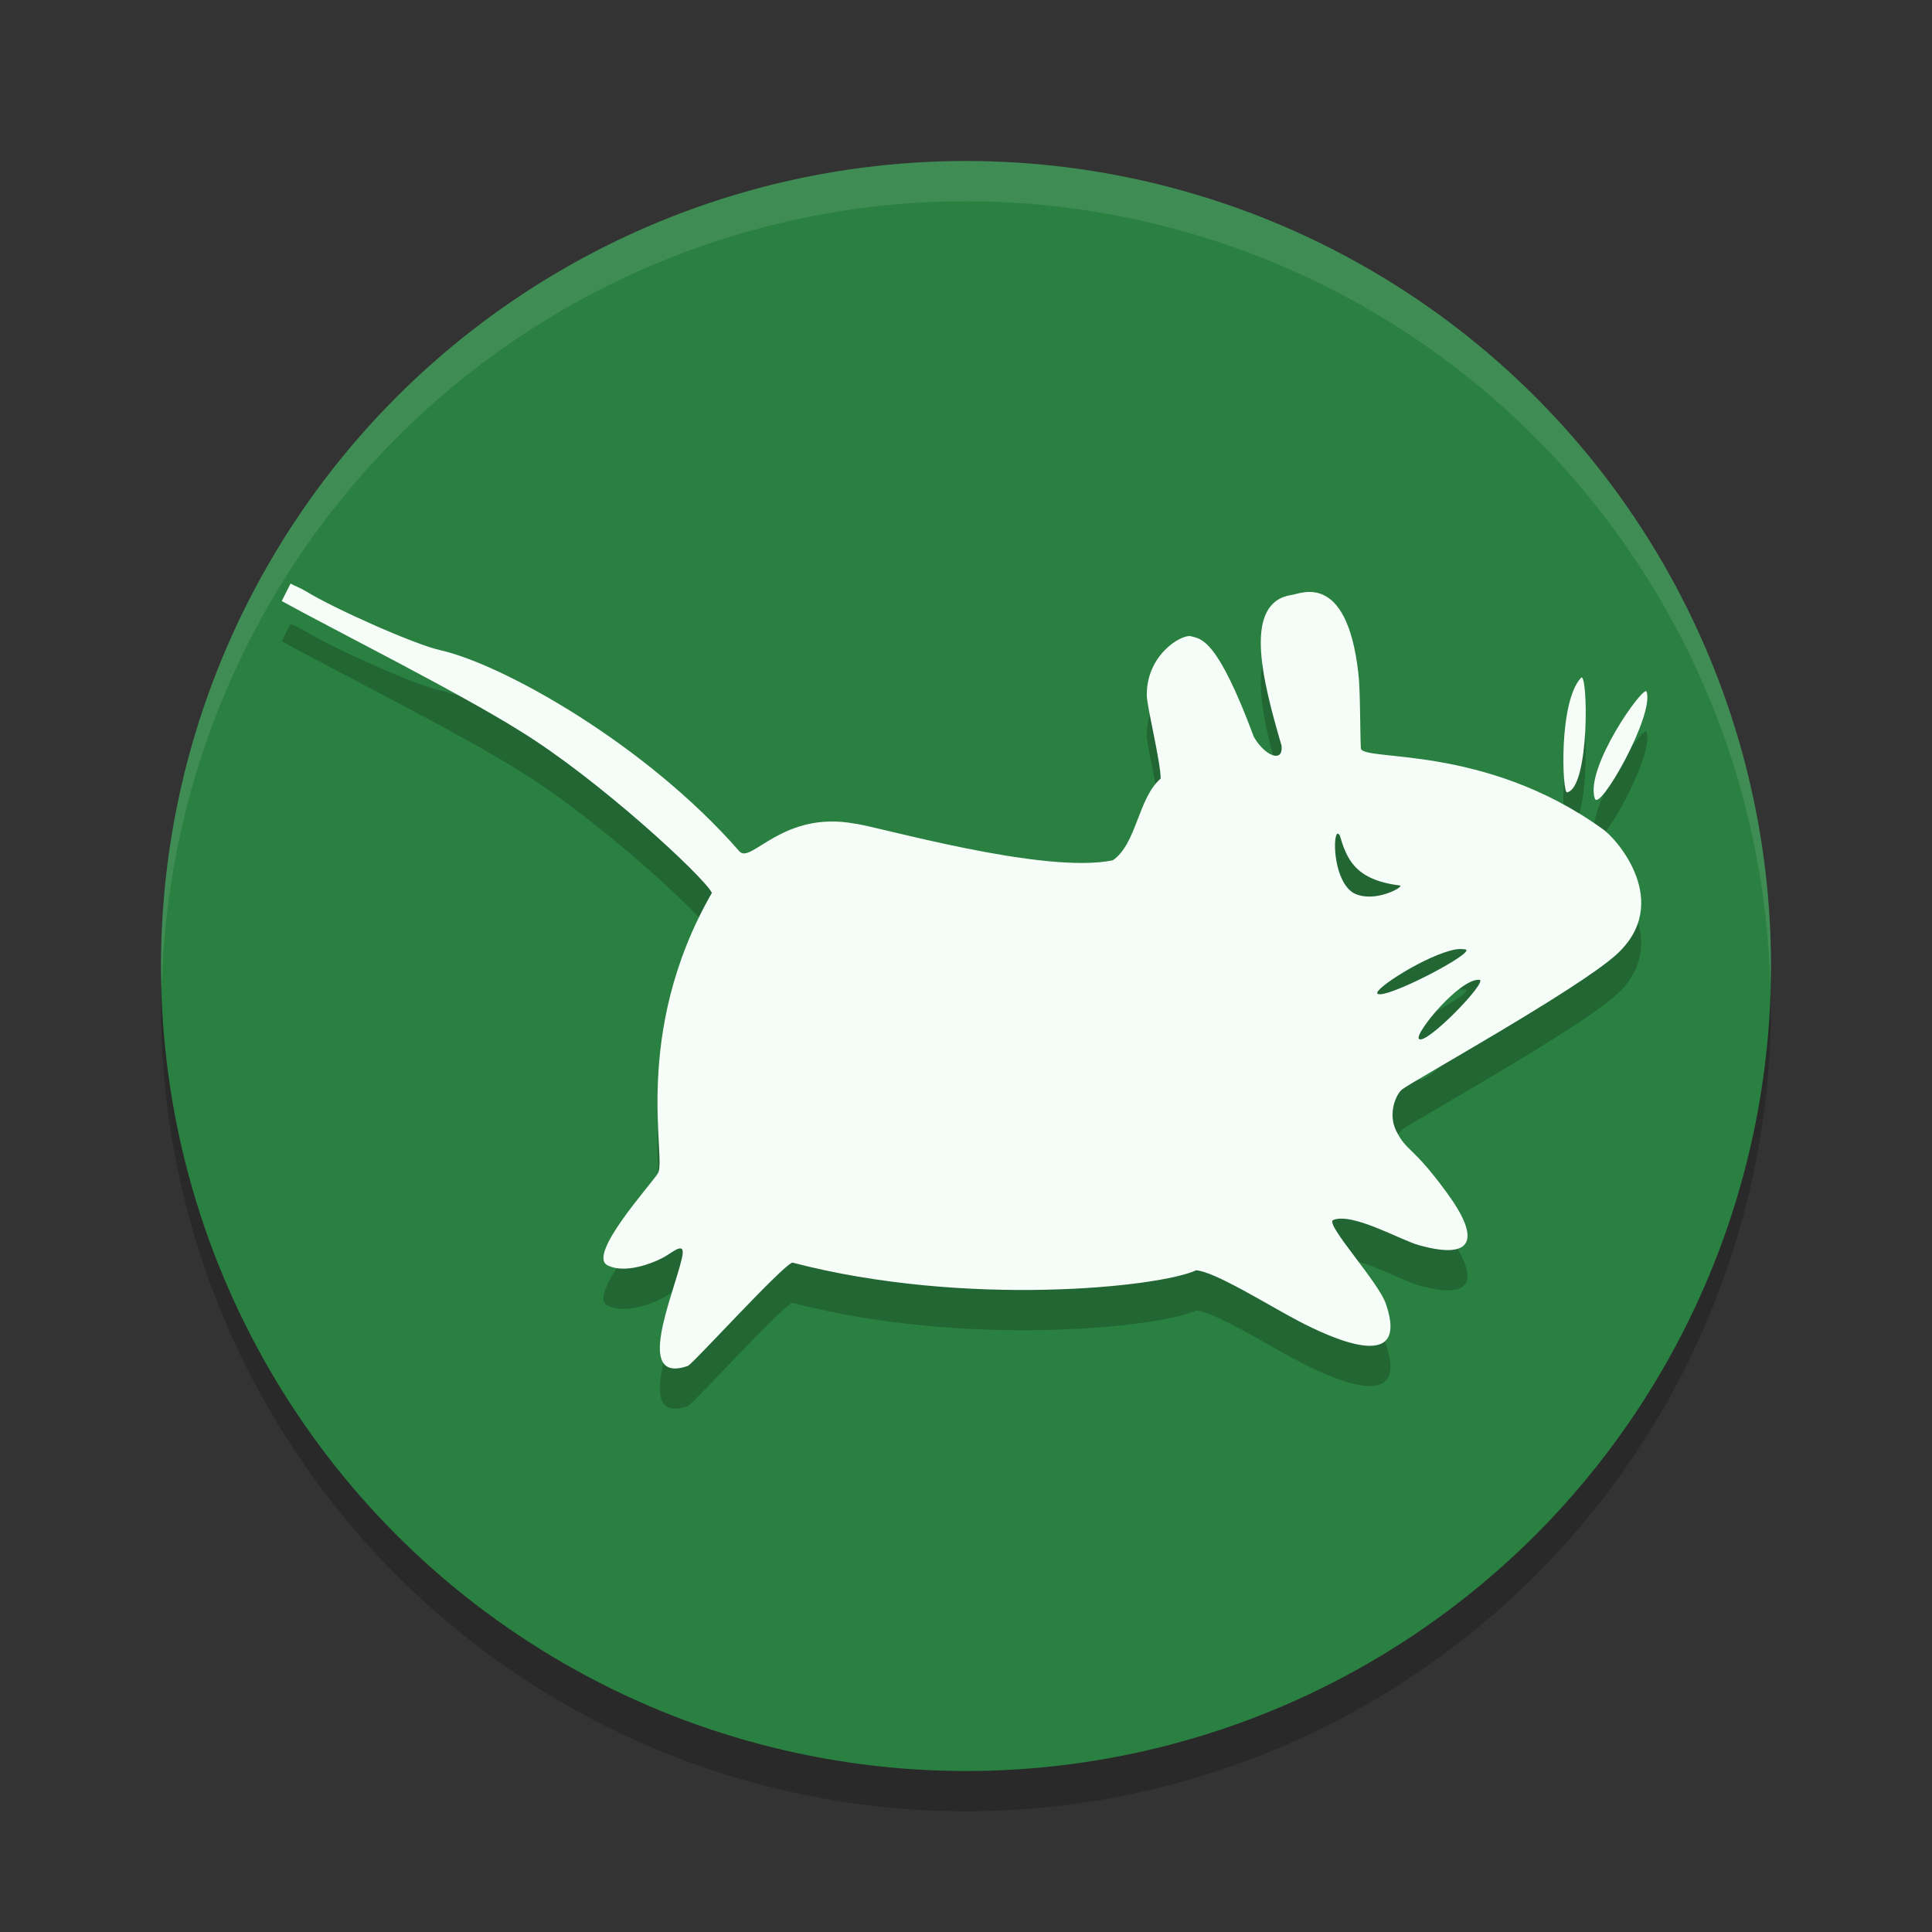 <?xml version="1.0" encoding="UTF-8" standalone="no"?>
<svg
   xmlns:dc="http://purl.org/dc/elements/1.1/"
   xmlns:cc="http://creativecommons.org/ns#"
   xmlns:rdf="http://www.w3.org/1999/02/22-rdf-syntax-ns#"
   xmlns:svg="http://www.w3.org/2000/svg"
   xmlns="http://www.w3.org/2000/svg"
   xmlns:sodipodi="http://sodipodi.sourceforge.net/DTD/sodipodi-0.dtd"
   xmlns:inkscape="http://www.inkscape.org/namespaces/inkscape"
   width="48"
   height="48"
   version="1.1"
   id="svg12"
   sodipodi:docname="distributor-logo-xubuntu.svg"
   inkscape:version="0.92.5 (2060ec1f9f, 2020-04-08)">
  <rect width="100%" height="100%" fill="#333333" stroke="none"/>
  <defs
     id="defs16" />
  <sodipodi:namedview
     pagecolor="#fefefe"
     bordercolor="#33994e"
     borderopacity="1"
     objecttolerance="10"
     gridtolerance="10"
     guidetolerance="10"
     inkscape:pageopacity="0"
     inkscape:pageshadow="2"
     inkscape:window-width="640"
     inkscape:window-height="480"
     id="namedview14"
     showgrid="false"
     inkscape:zoom="4.9166667"
     inkscape:cx="24"
     inkscape:cy="24"
     inkscape:current-layer="svg12" />
  <circle
     style="opacity:0.2"
     cx="24"
     cy="25"
     r="20"
     id="circle2" />
  <circle
     style="fill:#2a8041;fill-opacity:1"
     cx="24"
     cy="24"
     r="20"
     id="circle4" />
  <path
     style="opacity:0.1;fill:#fefefe"
     d="M 24 4 A 20 20 0 0 0 4 24 A 20 20 0 0 0 4.021 24.582 A 20 20 0 0 1 24 5 A 20 20 0 0 1 43.979 24.418 A 20 20 0 0 0 44 24 A 20 20 0 0 0 24 4 z"
     id="path6" />
  <path
     style="opacity:0.2"
     d="M 7.219,15.499 C 7.145,15.644 7.071,15.788 7,15.933 8.125,16.558 11.367,18.187 12.906,19.152 14.851,20.343 17.48,22.773 17.687,23.182 15.664,26.705 16.582,29.823 16.343,30.155 16.171,30.432 14.581,32.178 15.093,32.436 15.601,32.69 16.409,32.291 16.531,32.213 16.785,32.057 17.047,31.83 16.937,32.279 16.722,33.197 15.746,35.404 17.093,34.935 17.257,34.841 19.425,32.451 19.687,32.369 24,33.494 28.824,32.978 29.717,32.56 30.182,32.591 31.498,33.419 32.248,33.814 32.998,34.205 35.041,35.185 34.436,33.404 34.248,32.841 32.905,31.404 33.123,31.31 33.603,31.119 34.791,31.806 35.248,31.935 36.615,32.318 36.799,31.787 35.936,30.619 35.084,29.451 34.956,29.631 34.686,29.092 34.475,28.658 34.686,28.178 34.842,28.061 35.119,27.85 39.201,25.584 40.158,24.717 41.576,23.428 40.158,21.819 39.81,21.592 36.869,19.475 33.849,19.928 33.81,19.592 33.79,19.209 33.798,18.104 33.747,17.721 33.454,15.127 32.255,15.78 32.091,15.78 30.892,15.968 31.333,17.803 31.841,19.53 31.88,19.971 31.423,19.776 31.153,19.311 30.231,16.838 29.844,16.881 29.59,16.807 29.344,16.752 28.477,17.28 28.492,18.28 28.496,18.565 28.836,19.925 28.836,20.343 28.27,20.839 28.242,21.964 27.648,22.374 25.918,22.733 21.761,21.519 21.242,21.464 19.445,21.128 18.66,22.476 18.371,22.152 16.039,19.48 12.476,17.496 10.933,17.152 10.335,17.023 8.316,16.132 7.589,15.683 7.472,15.613 7.339,15.562 7.21,15.495 M 39.28,17.839 C 38.717,18.444 38.815,20.706 38.932,20.687 39.506,20.57 39.452,17.657 39.28,17.839 M 40.909,18.183 C 40.843,17.999 39.362,20.078 39.624,20.843 39.741,21.175 41.108,18.765 40.909,18.183 M 33.218,21.718 C 33.238,21.698 33.261,21.726 33.284,21.749 33.456,22.319 33.647,22.862 34.78,22.999 34.913,23.015 34.151,23.46 33.628,23.187 33.151,22.898 33.108,21.847 33.218,21.718 M 36.156,24.589 C 36.261,24.573 36.336,24.577 36.41,24.589 36.687,24.659 34.4,25.851 34.222,25.687 34.113,25.582 35.441,24.722 36.16,24.589 M 36.754,25.343 C 36.992,25.363 35.43,26.98 35.254,26.812 35.125,26.695 36.266,25.304 36.754,25.343"
     id="path8" />
  <path
     style="fill:#f6fcf8"
     d="M 7.219,14.499 C 7.145,14.644 7.071,14.788 7,14.933 8.125,15.558 11.367,17.187 12.906,18.152 14.851,19.343 17.48,21.773 17.687,22.182 15.664,25.705 16.582,28.823 16.343,29.155 16.171,29.432 14.581,31.178 15.093,31.436 15.601,31.69 16.409,31.291 16.531,31.213 16.785,31.057 17.047,30.83 16.937,31.279 16.722,32.197 15.746,34.404 17.093,33.935 17.257,33.841 19.425,31.451 19.687,31.369 24,32.494 28.824,31.978 29.717,31.56 30.182,31.591 31.498,32.419 32.248,32.814 32.998,33.205 35.041,34.185 34.436,32.404 34.248,31.841 32.905,30.404 33.123,30.31 33.603,30.119 34.791,30.806 35.248,30.935 36.615,31.318 36.799,30.787 35.936,29.619 35.084,28.451 34.956,28.631 34.686,28.092 34.475,27.658 34.686,27.178 34.842,27.061 35.119,26.85 39.201,24.584 40.158,23.717 41.576,22.428 40.158,20.819 39.81,20.592 36.869,18.475 33.849,18.928 33.81,18.592 33.79,18.209 33.798,17.104 33.747,16.721 33.454,14.127 32.255,14.78 32.091,14.78 30.892,14.968 31.333,16.803 31.841,18.53 31.88,18.971 31.423,18.776 31.153,18.311 30.231,15.838 29.844,15.881 29.59,15.807 29.344,15.752 28.477,16.28 28.492,17.28 28.496,17.565 28.836,18.925 28.836,19.343 28.27,19.839 28.242,20.964 27.648,21.374 25.918,21.733 21.761,20.519 21.242,20.464 19.445,20.128 18.66,21.476 18.371,21.152 16.039,18.48 12.476,16.496 10.933,16.152 10.335,16.023 8.316,15.132 7.589,14.683 7.472,14.613 7.339,14.562 7.21,14.495 M 39.28,16.839 C 38.717,17.444 38.815,19.706 38.932,19.687 39.506,19.57 39.452,16.657 39.28,16.839 M 40.909,17.183 C 40.843,16.999 39.362,19.078 39.624,19.843 39.741,20.175 41.108,17.765 40.909,17.183 M 33.218,20.718 C 33.238,20.698 33.261,20.726 33.284,20.749 33.456,21.319 33.647,21.862 34.78,21.999 34.913,22.015 34.151,22.46 33.628,22.187 33.151,21.898 33.108,20.847 33.218,20.718 M 36.156,23.589 C 36.261,23.573 36.336,23.577 36.41,23.589 36.687,23.659 34.4,24.851 34.222,24.687 34.113,24.582 35.441,23.722 36.16,23.589 M 36.754,24.343 C 36.992,24.363 35.43,25.98 35.254,25.812 35.125,25.695 36.266,24.304 36.754,24.343"
     id="path10" />
</svg>
